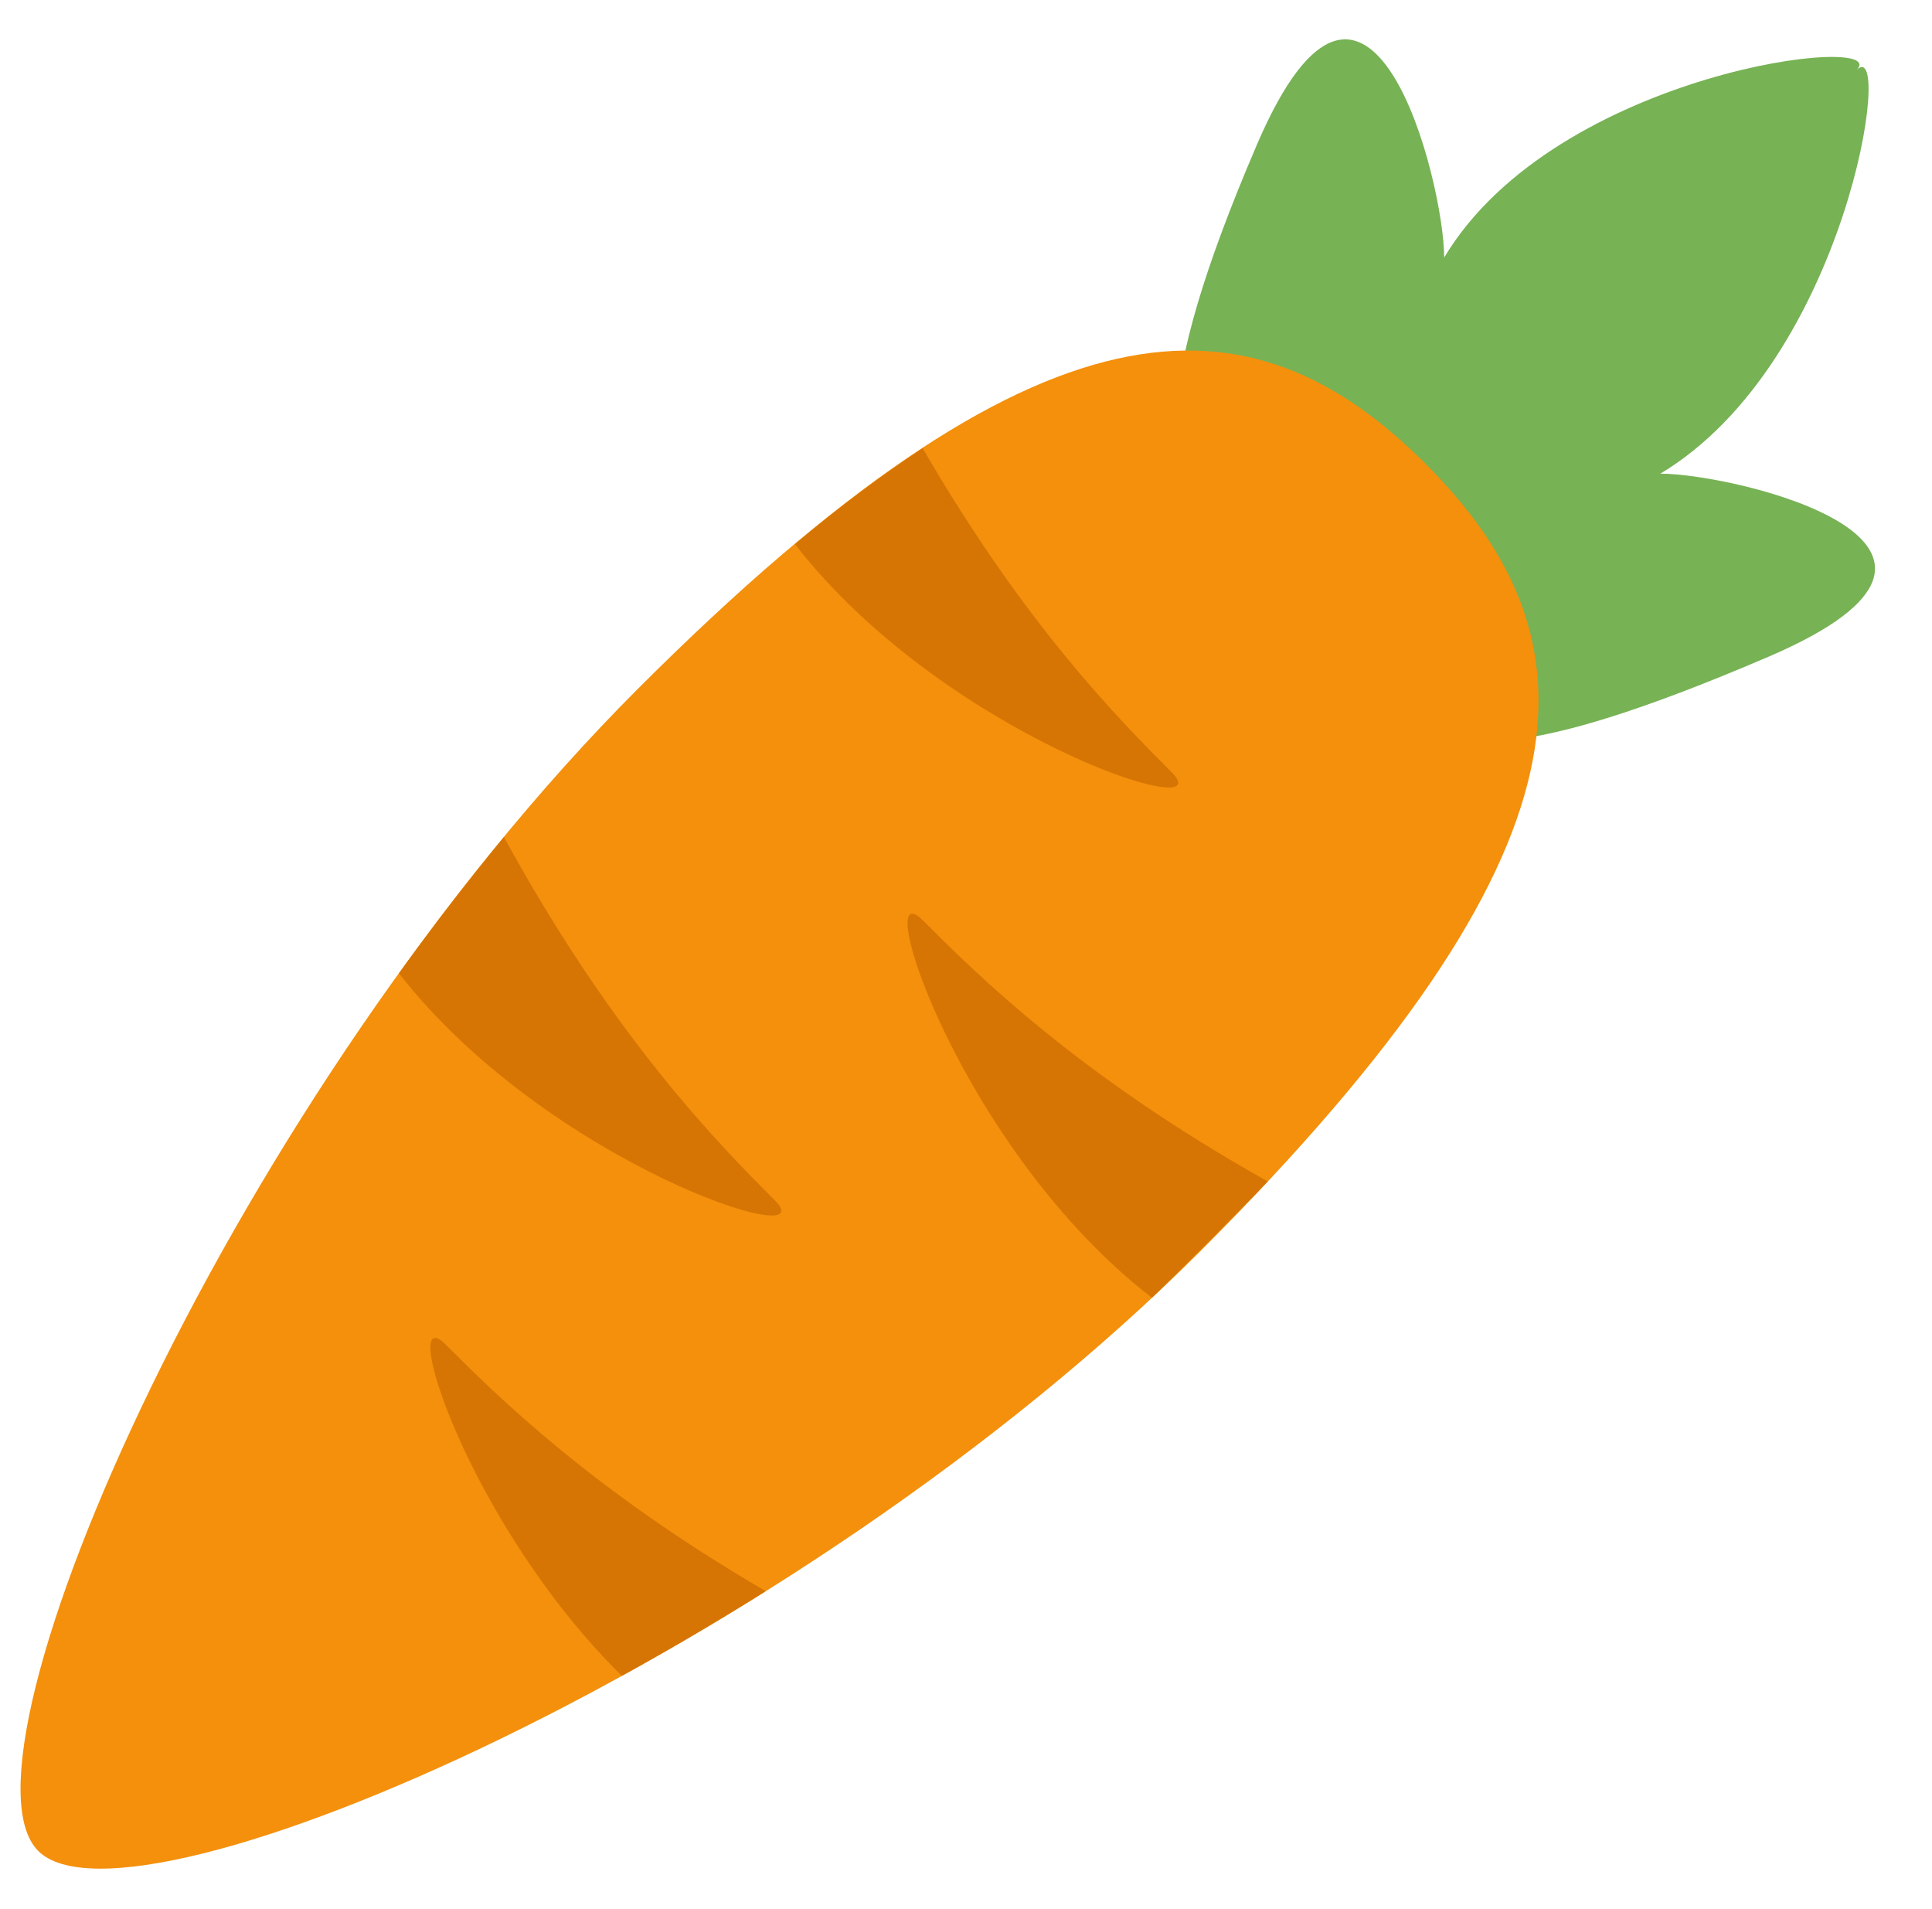 <svg width="83" height="82" viewBox="0 0 83 82" fill="none" xmlns="http://www.w3.org/2000/svg">
<g clip-path="url(#clip0_87_1551)">
<path d="M71.33 20.347C79.382 15.514 81.37 1.396 79.76 3.007C81.37 1.396 66.874 3.007 62.043 11.061C62.043 7.84 58.822 -5.045 53.991 6.23C49.158 17.505 50.768 19.115 50.768 22.336C50.768 25.557 57.212 25.557 57.212 25.557C57.212 25.557 56.927 31.716 60.15 31.716C63.371 31.716 64.699 33.044 75.972 28.213C87.247 23.379 74.55 20.347 71.33 20.347Z" fill="#77B255"/>
<path d="M51.572 53.742C34.227 71.087 5.671 83.537 1.643 79.51C-2.384 75.483 10.069 46.927 27.412 29.581C44.757 12.236 53.675 12.357 61.237 19.917C68.797 27.479 68.918 36.397 51.572 53.742Z" fill="#F4900C"/>
<path d="M50.326 33.164C48.112 30.951 44.017 26.821 39.639 19.256C37.924 20.377 36.099 21.741 34.152 23.375C40.536 31.604 52.65 35.486 50.326 33.164ZM33.277 51.551C30.906 49.179 26.375 44.603 21.649 35.957C20.084 37.852 18.576 39.813 17.139 41.811C23.533 50.004 35.591 53.865 33.277 51.551ZM54.463 50.751C46.306 46.177 41.958 41.845 39.653 39.542C37.329 37.214 41.229 49.371 49.486 55.746C50.194 55.086 53.554 51.721 54.463 50.751ZM26.713 71.989C28.751 70.868 30.822 69.654 32.897 68.352C25.442 64.012 21.351 59.962 19.153 57.764C17.053 55.662 20.032 65.388 26.713 71.989Z" fill="#D67503"/>
</g>
<defs>
<clipPath id="clip0_87_1551">
<rect width="82" height="82" fill="white" transform="translate(0.5)"/>
</clipPath>
</defs>
</svg>

